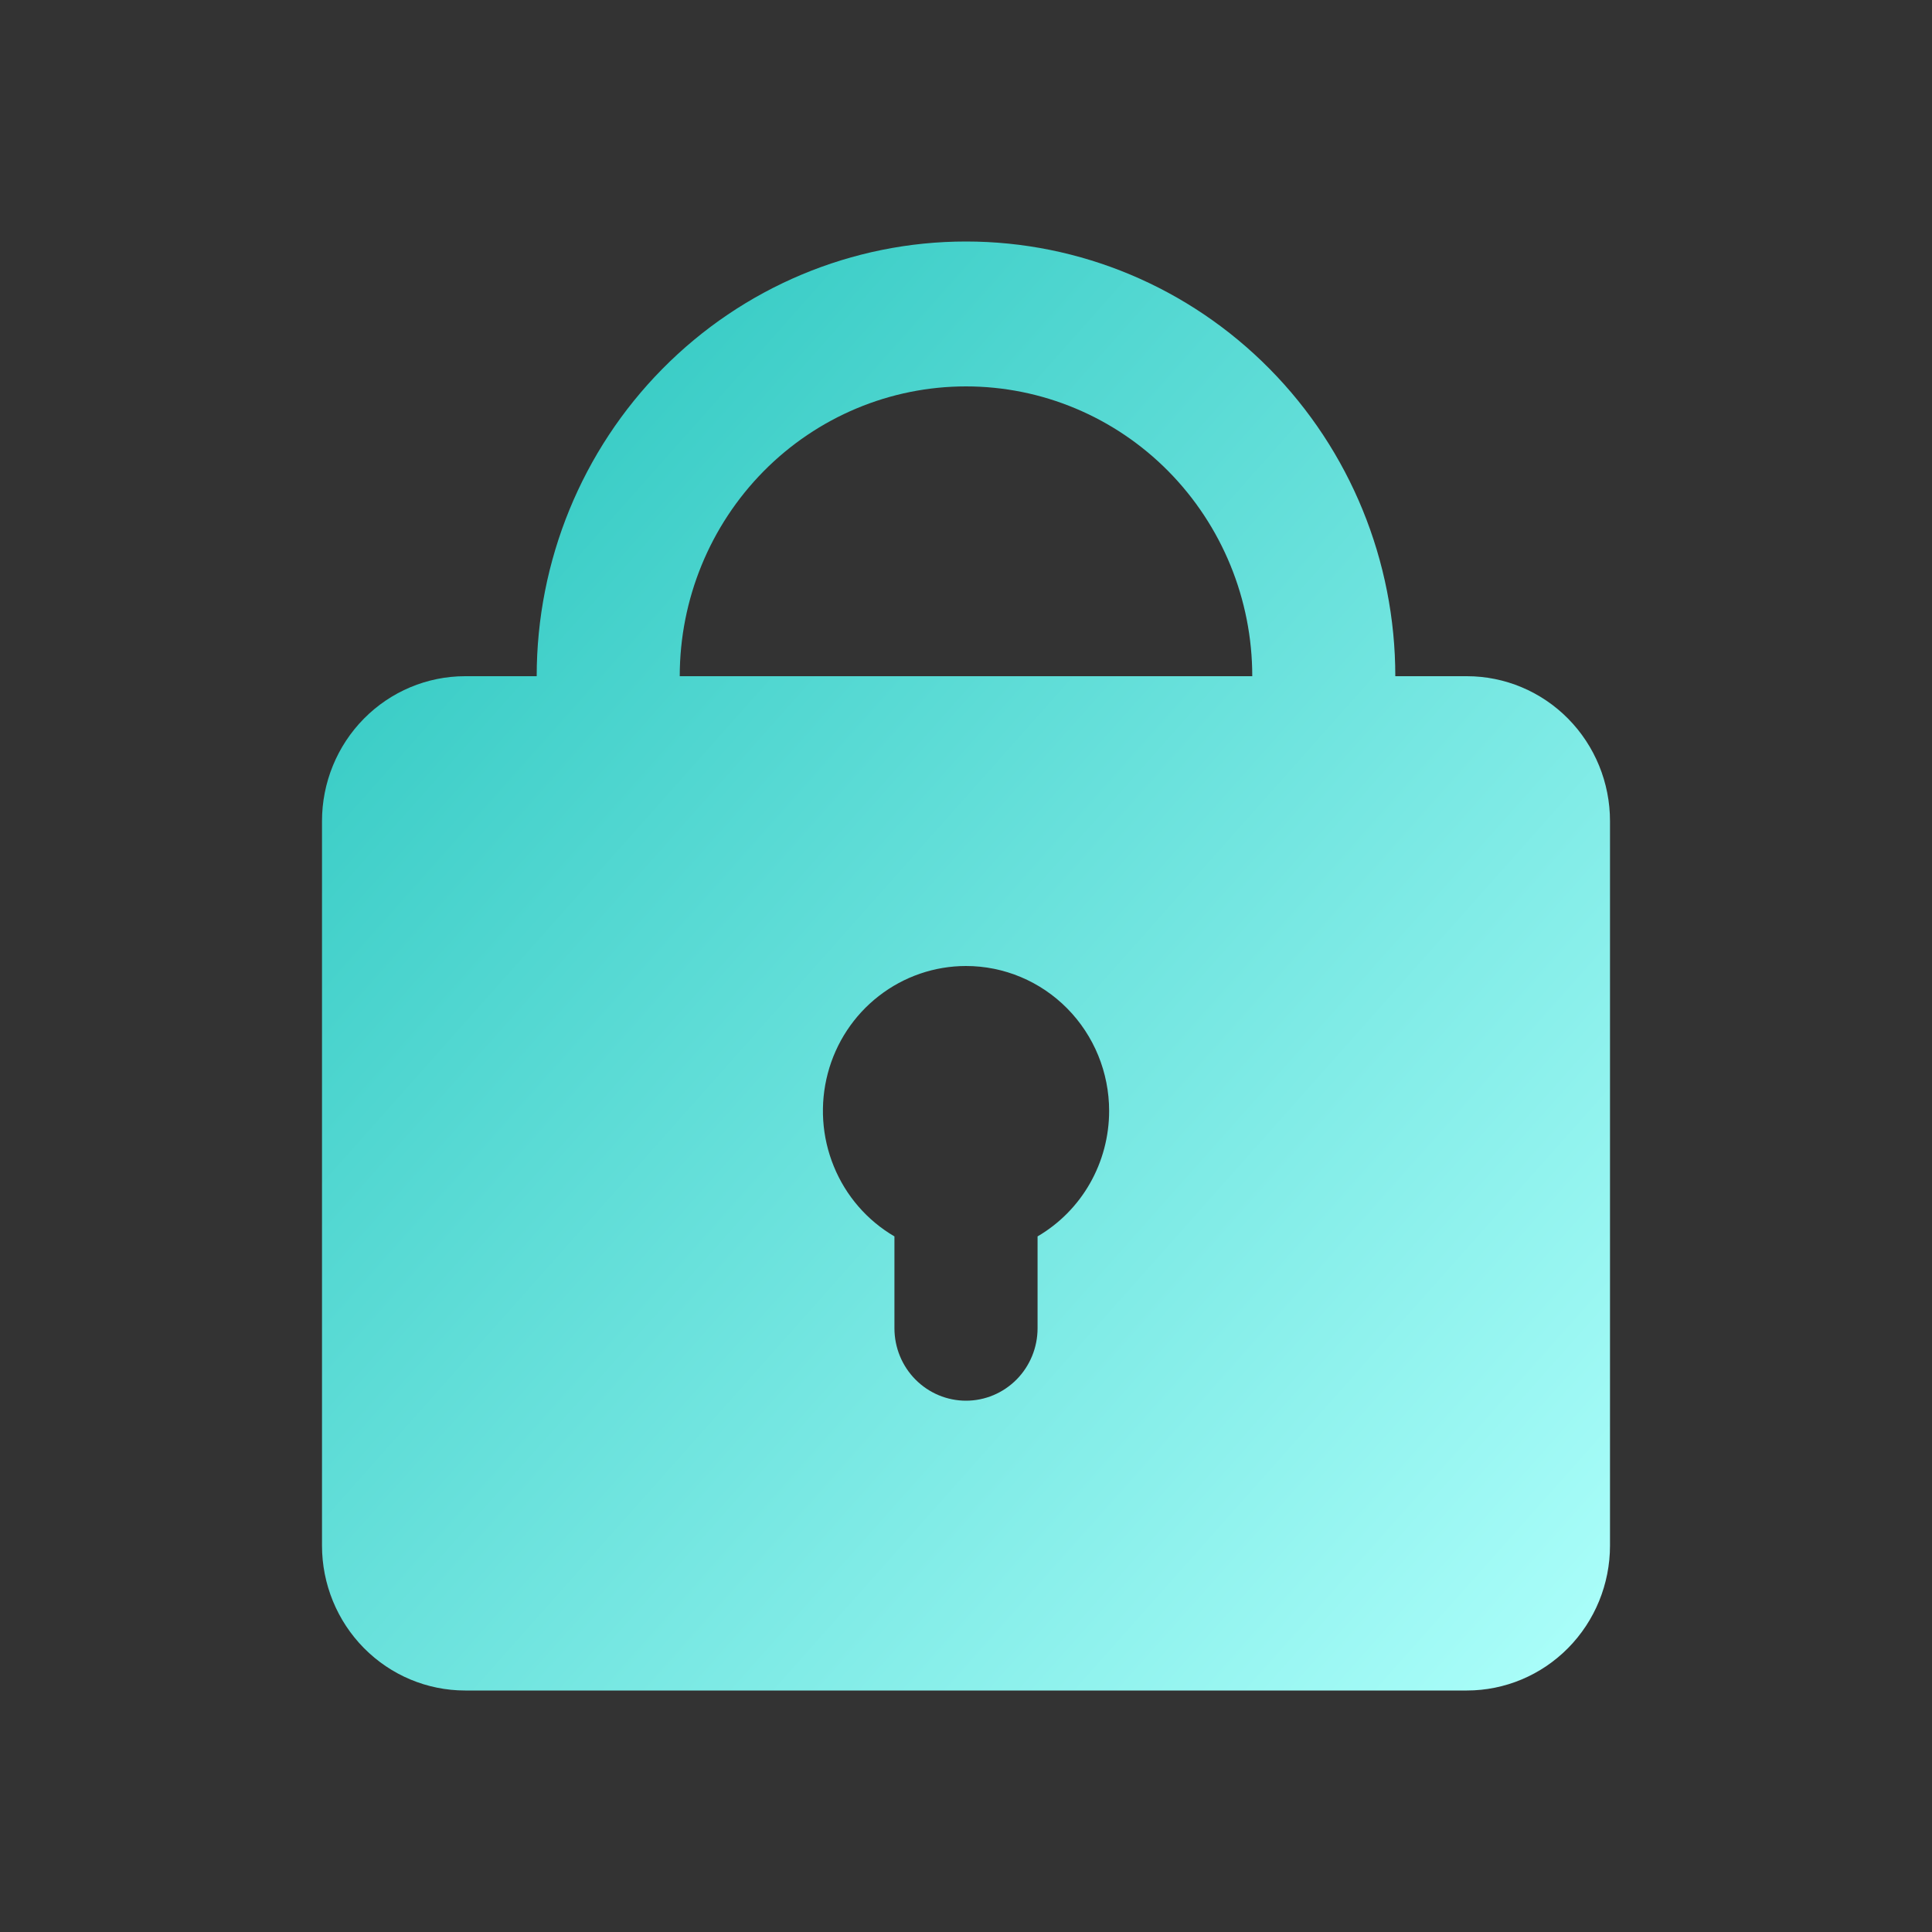 <svg xmlns="http://www.w3.org/2000/svg" width="24" height="24" viewBox="0 0 24 24" fill="none">
  <rect x="0" y="0" width="24" height="24" fill="#333333" stroke="none"/>
  <path fill-rule="evenodd" clip-rule="evenodd" d="M6.667 8.4C6.667 6.968 7.229 5.594 8.229 4.582C9.229 3.569 10.585 3 12 3C13.415 3 14.771 3.569 15.771 4.582C16.771 5.594 17.333 6.968 17.333 8.4H18.222C18.694 8.4 19.146 8.59 19.479 8.927C19.813 9.265 20 9.723 20 10.2V19.2C20 19.677 19.813 20.135 19.479 20.473C19.146 20.81 18.694 21 18.222 21H5.778C5.306 21 4.854 20.81 4.521 20.473C4.187 20.135 4 19.677 4 19.2V10.2C4 9.723 4.187 9.265 4.521 8.927C4.854 8.59 5.306 8.4 5.778 8.4H6.667ZM12 4.8C12.943 4.8 13.847 5.179 14.514 5.854C15.181 6.53 15.556 7.445 15.556 8.4H8.444C8.444 7.445 8.819 6.53 9.486 5.854C10.153 5.179 11.057 4.8 12 4.8ZM13.778 13.8C13.778 14.116 13.696 14.426 13.54 14.7C13.384 14.974 13.159 15.201 12.889 15.359V16.5C12.889 16.739 12.795 16.968 12.629 17.136C12.462 17.305 12.236 17.4 12 17.4C11.764 17.4 11.538 17.305 11.371 17.136C11.205 16.968 11.111 16.739 11.111 16.5V15.359C10.772 15.161 10.507 14.855 10.358 14.489C10.208 14.123 10.182 13.717 10.283 13.334C10.384 12.951 10.607 12.613 10.918 12.372C11.228 12.131 11.609 12 12 12C12.472 12 12.924 12.19 13.257 12.527C13.591 12.865 13.778 13.323 13.778 13.8Z" fill="url(#paint0_linear_205_223)"/>
  <defs>
    <linearGradient id="paint0_linear_205_223" x1="4" y1="3" x2="21.876" y2="18.89" gradientUnits="userSpaceOnUse">
      <stop stop-color="#24C3BC"/>
      <stop offset="1" stop-color="#ADFFFB"/>
    </linearGradient>
  </defs>
</svg>